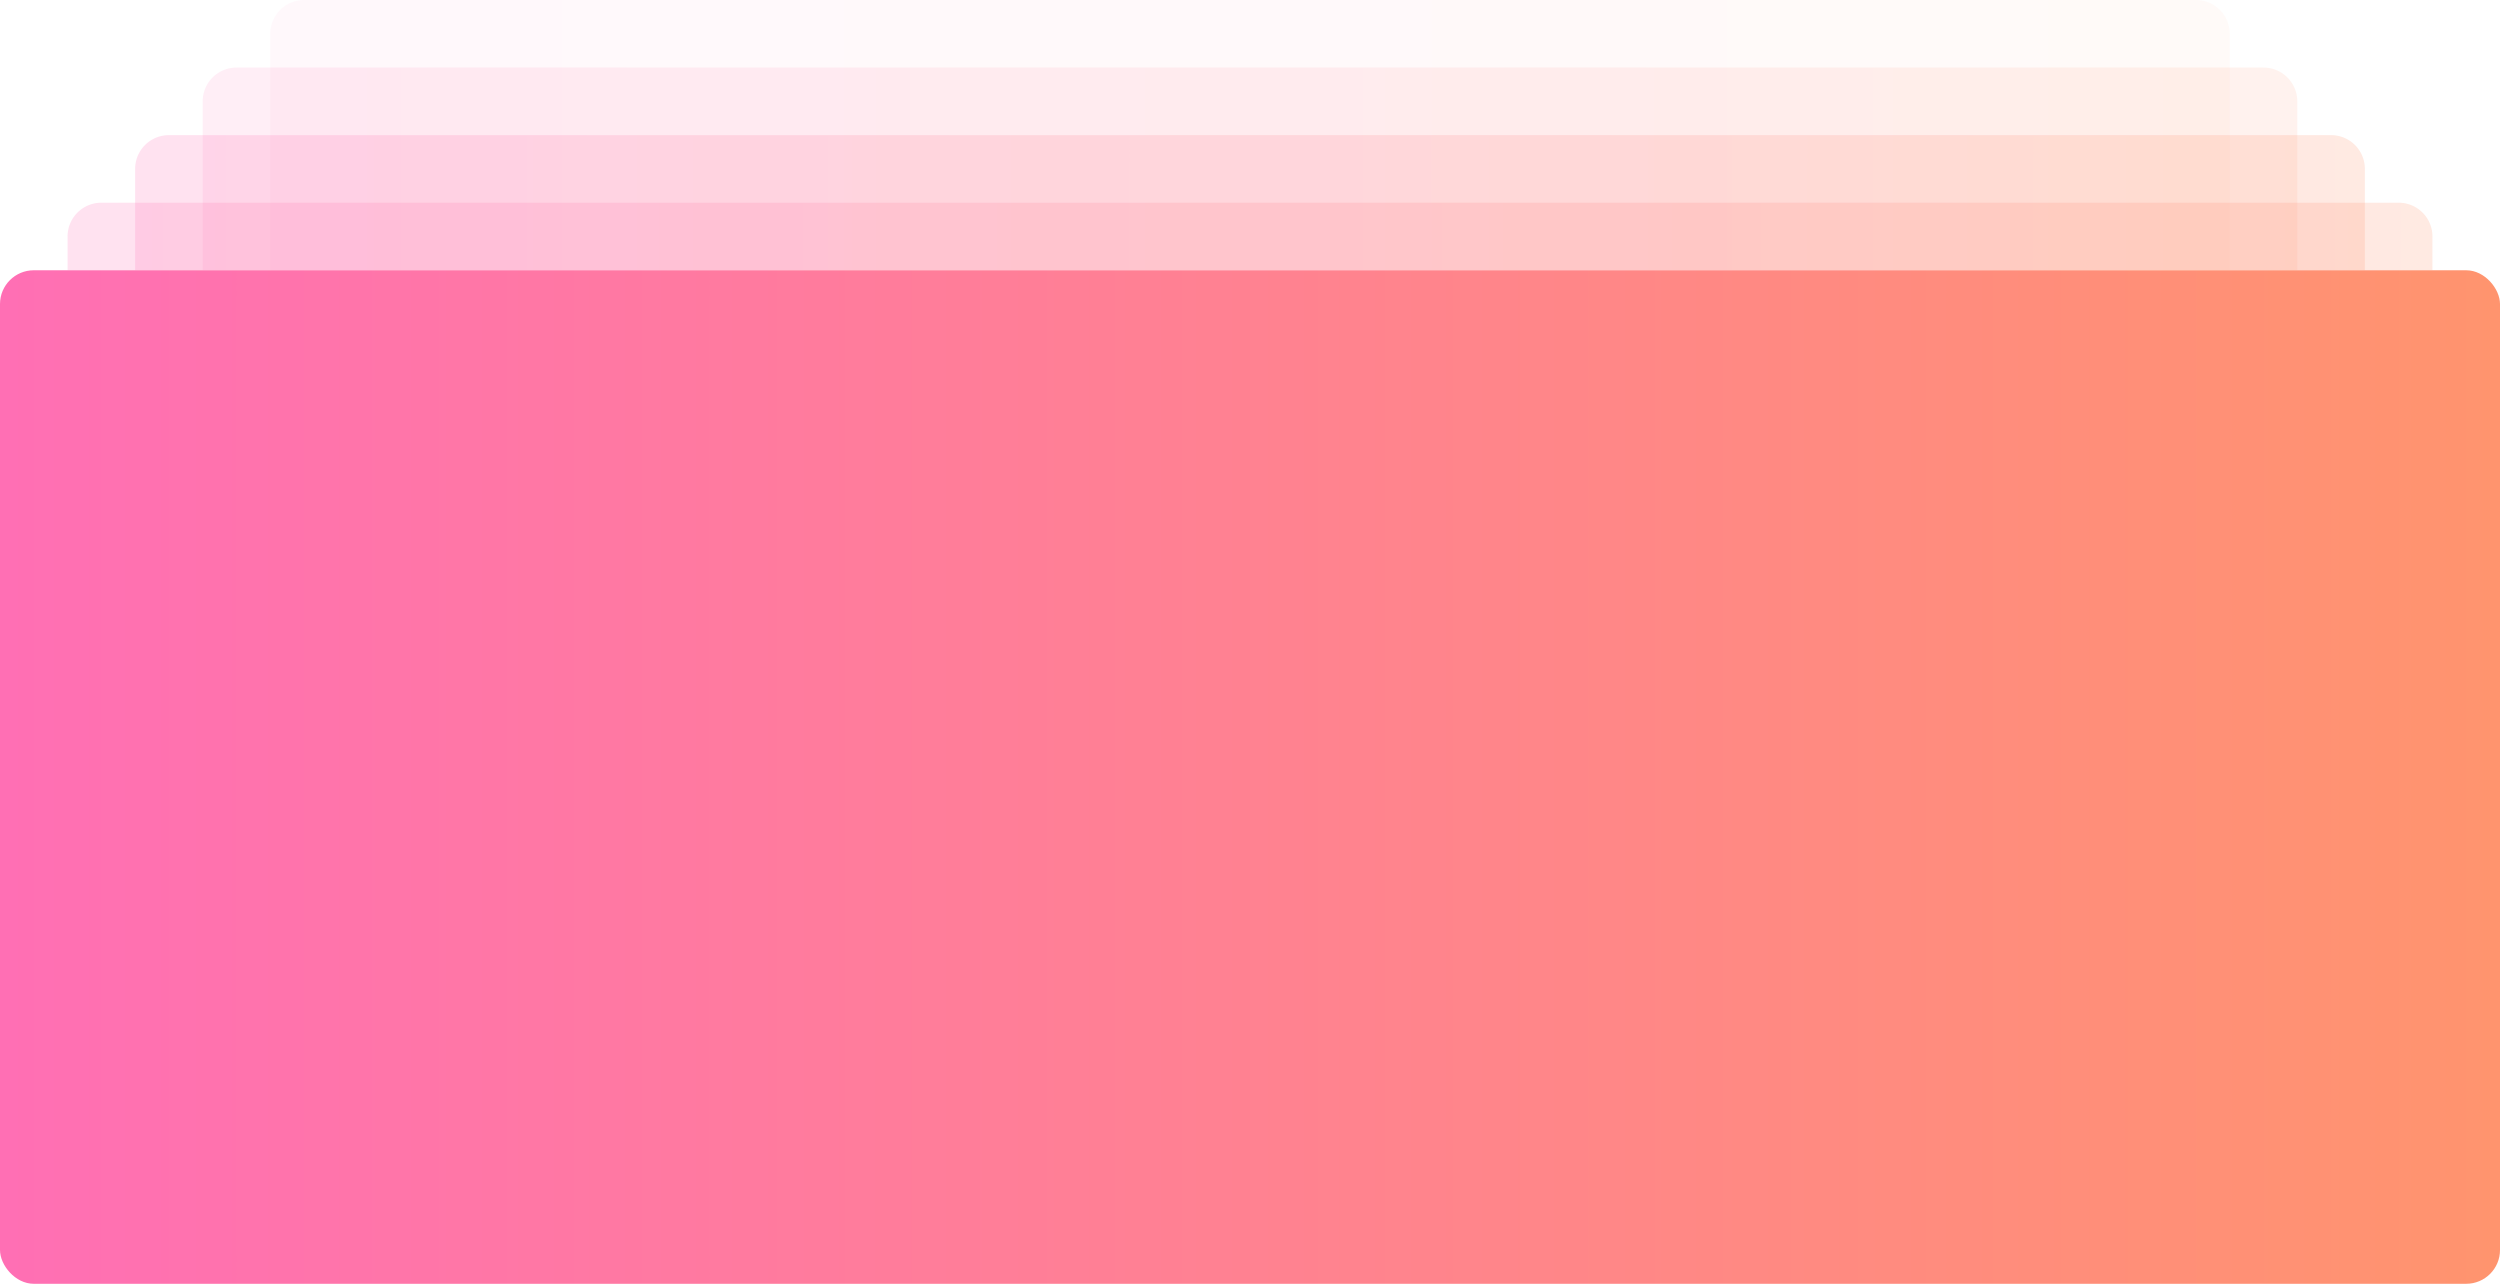 <svg id="Layer_1" data-name="Layer 1" xmlns="http://www.w3.org/2000/svg" xmlns:xlink="http://www.w3.org/1999/xlink" viewBox="0 0 370 190"><defs><style>.cls-1{fill:url(#linear-gradient);}.cls-2{opacity:0.2;}.cls-3{fill:url(#linear-gradient-2);}.cls-4{fill:url(#linear-gradient-3);}.cls-5{opacity:0.12;}.cls-6{fill:url(#linear-gradient-4);}.cls-7{opacity:0.05;}.cls-8{fill:url(#linear-gradient-5);}</style><linearGradient id="linear-gradient" y1="115" x2="370" y2="115" gradientUnits="userSpaceOnUse"><stop offset="0" stop-color="#ff6fb4"/><stop offset="1" stop-color="#ff946e"/></linearGradient><linearGradient id="linear-gradient-2" x1="15" y1="40" x2="365" y2="40" xlink:href="#linear-gradient"/><linearGradient id="linear-gradient-3" x1="25" y1="35" x2="355" y2="35" xlink:href="#linear-gradient"/><linearGradient id="linear-gradient-4" x1="35" y1="30" x2="345" y2="30" xlink:href="#linear-gradient"/><linearGradient id="linear-gradient-5" x1="45" y1="25" x2="335" y2="25" xlink:href="#linear-gradient"/></defs><title>OutForDeliveryBackground</title><rect class="cls-1" y="40" width="370" height="150" rx="5" ry="5"/><g class="cls-2"><path class="cls-3" d="M365,45H15V40a5,5,0,0,1,5-5H360a5,5,0,0,1,5,5Z" transform="translate(-5 -5)"/></g><g class="cls-2"><path class="cls-4" d="M355,45H25V30a5,5,0,0,1,5-5H350a5,5,0,0,1,5,5Z" transform="translate(-5 -5)"/></g><g class="cls-5"><path class="cls-6" d="M345,45H35V20a5,5,0,0,1,5-5H340a5,5,0,0,1,5,5Z" transform="translate(-5 -5)"/></g><g class="cls-7"><path class="cls-8" d="M335,45H45V10a5,5,0,0,1,5-5H330a5,5,0,0,1,5,5Z" transform="translate(-5 -5)"/></g></svg>